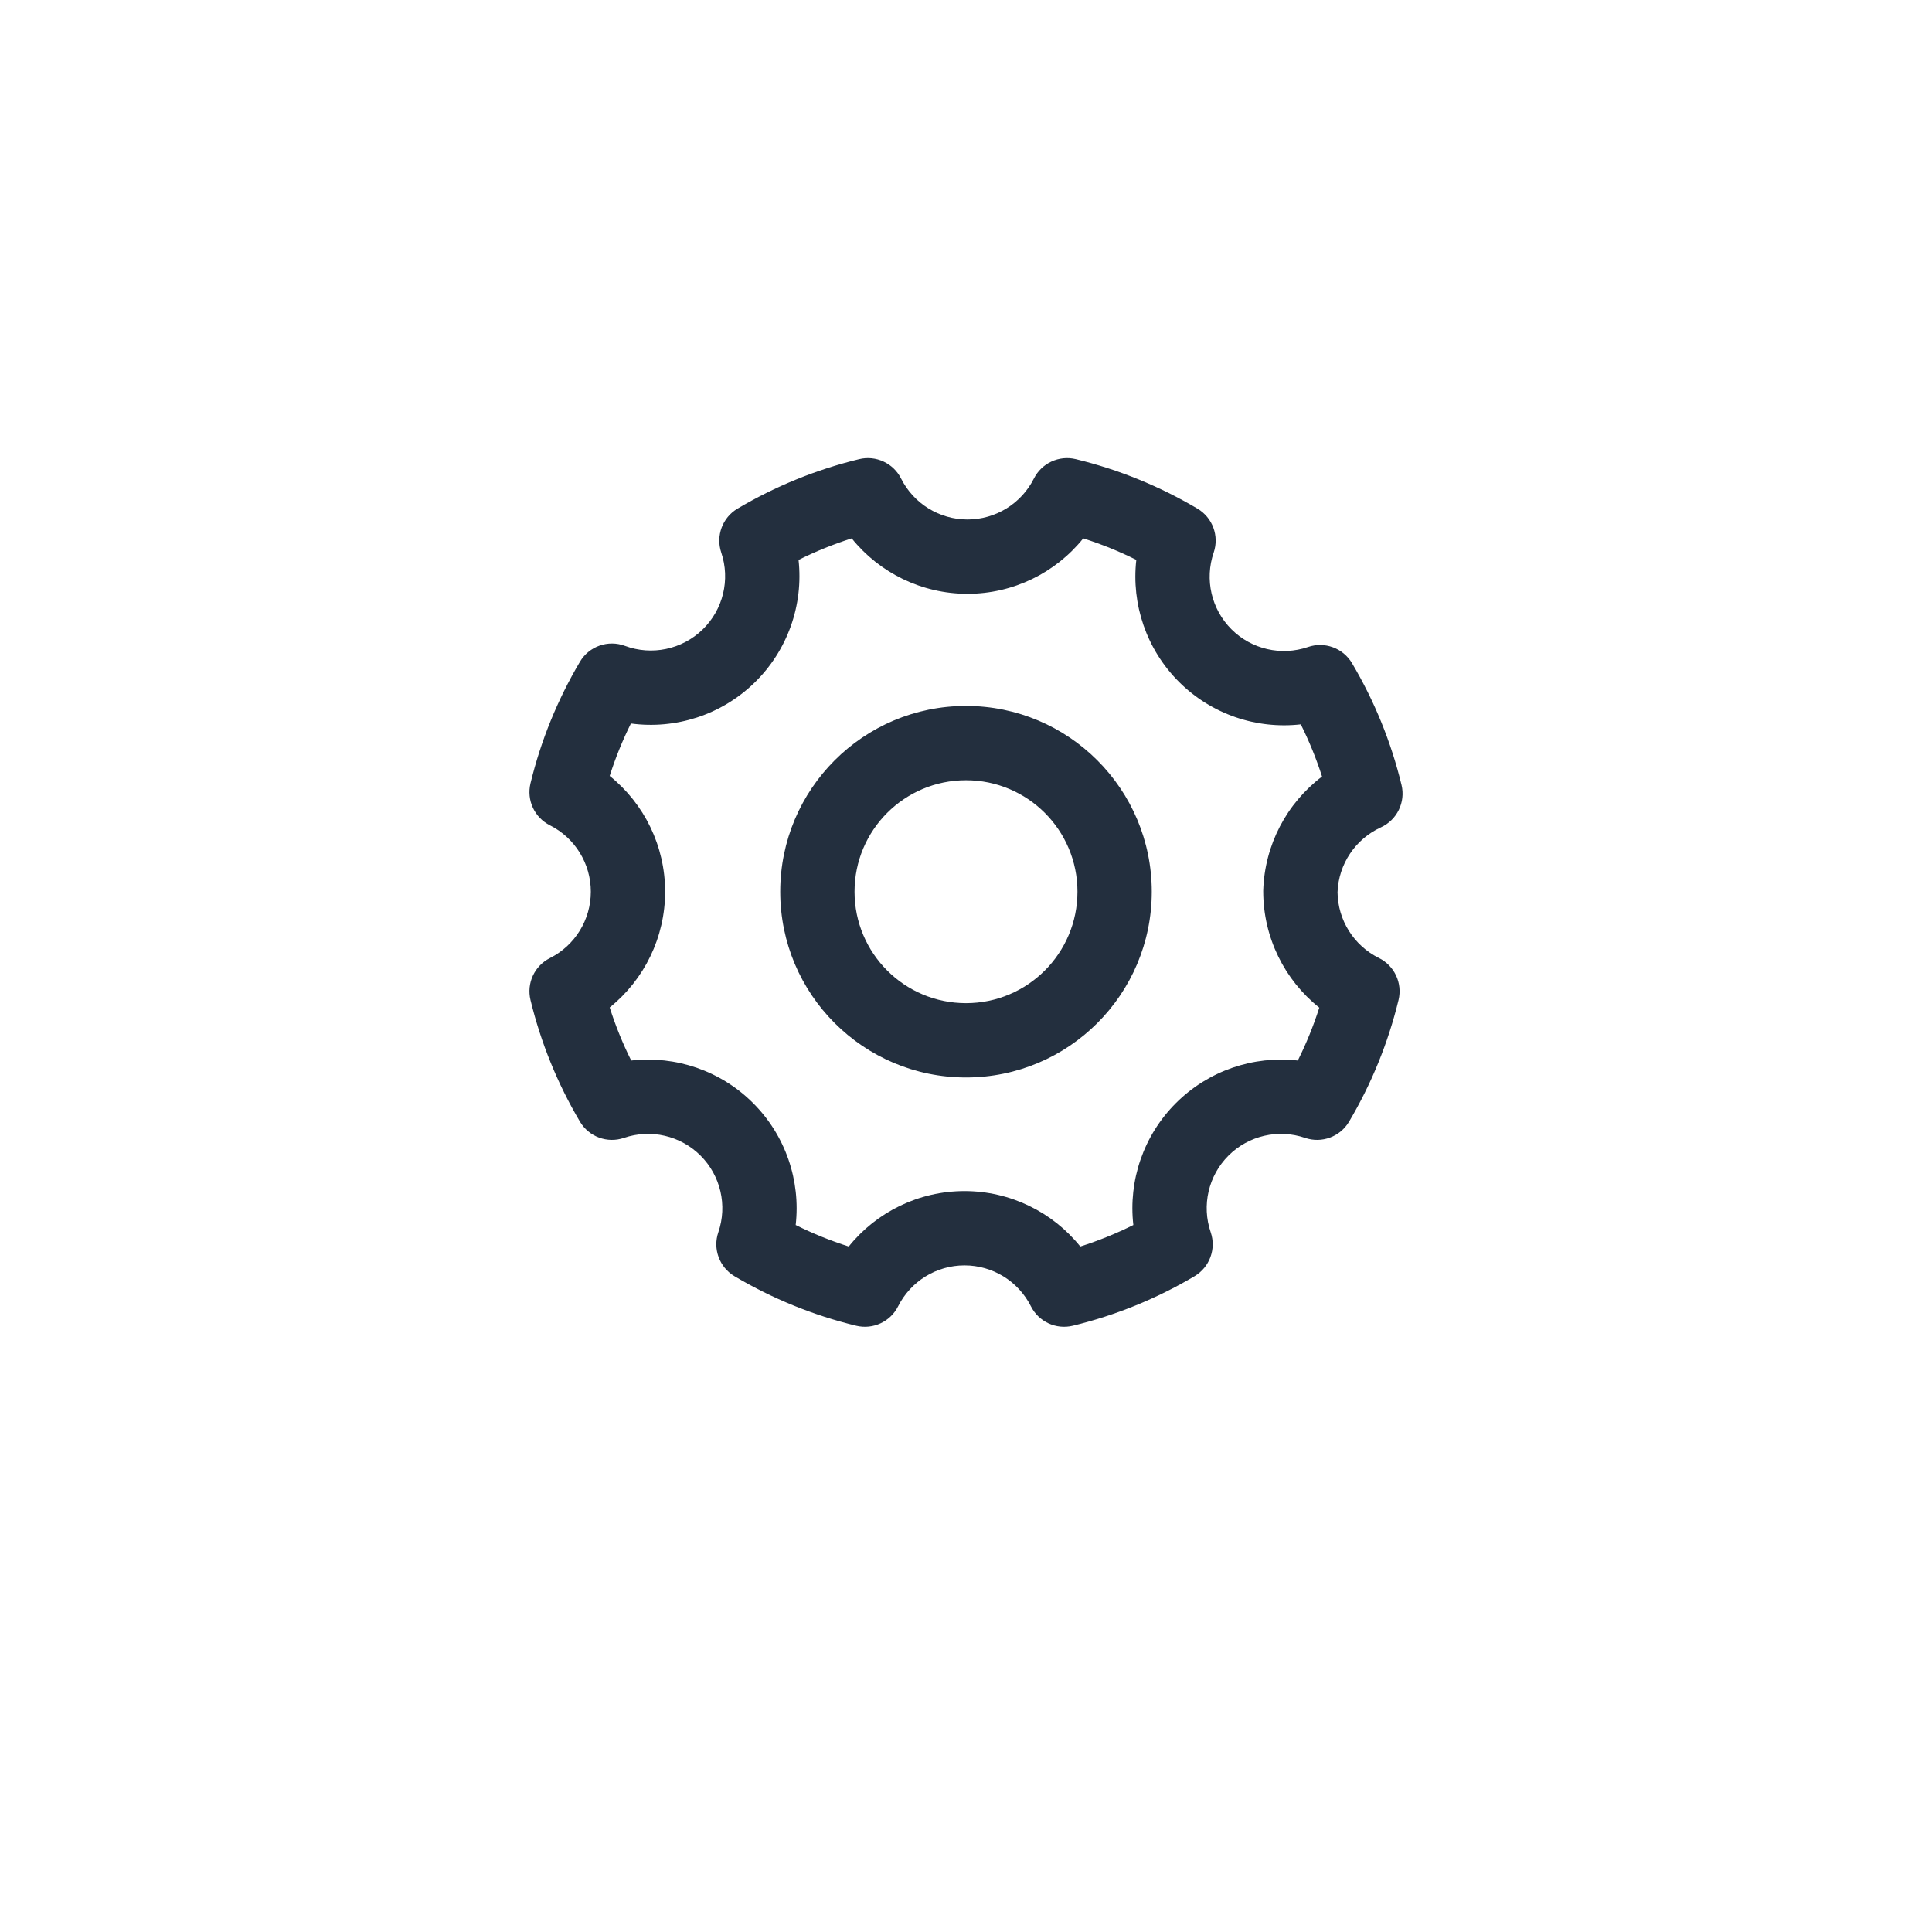 <svg width="52" height="52" viewBox="0 0 52 52" fill="none" xmlns="http://www.w3.org/2000/svg">
<g filter="url(#filter0_d_1_2981)">
<circle cx="26" cy="24" r="22" fill="white"/>
</g>
<path fill-rule="evenodd" clip-rule="evenodd" d="M37.113 25.784C37.532 25.991 37.752 26.461 37.642 26.915C37.363 28.067 36.914 29.17 36.31 30.19C36.069 30.597 35.574 30.78 35.126 30.626C34.404 30.379 33.604 30.564 33.064 31.104C32.524 31.644 32.339 32.444 32.586 33.166C32.74 33.614 32.557 34.109 32.15 34.35C31.13 34.954 30.027 35.403 28.875 35.682C28.423 35.791 27.956 35.575 27.747 35.159C27.407 34.484 26.716 34.058 25.96 34.058C25.204 34.058 24.513 34.484 24.173 35.159C23.964 35.575 23.497 35.791 23.044 35.682C21.893 35.403 20.79 34.954 19.77 34.35C19.363 34.109 19.18 33.614 19.334 33.166C19.581 32.444 19.396 31.644 18.856 31.104C18.316 30.564 17.516 30.379 16.794 30.626C16.346 30.78 15.851 30.597 15.61 30.19C15.006 29.17 14.557 28.067 14.278 26.915C14.169 26.463 14.385 25.996 14.801 25.787C15.476 25.447 15.902 24.756 15.902 24C15.902 23.244 15.476 22.553 14.801 22.213C14.385 22.004 14.169 21.537 14.278 21.084C14.557 19.933 15.006 18.83 15.61 17.81C15.856 17.394 16.366 17.214 16.819 17.383C17.542 17.652 18.355 17.482 18.909 16.945C19.463 16.408 19.659 15.601 19.412 14.87C19.262 14.422 19.444 13.93 19.85 13.69C20.87 13.086 21.973 12.637 23.125 12.358C23.576 12.249 24.044 12.465 24.253 12.881C24.593 13.556 25.284 13.982 26.04 13.982C26.796 13.982 27.487 13.556 27.827 12.881C28.036 12.465 28.503 12.249 28.955 12.358C30.107 12.637 31.21 13.086 32.23 13.69C32.637 13.931 32.82 14.426 32.666 14.874C32.419 15.596 32.604 16.396 33.144 16.936C33.684 17.476 34.484 17.661 35.206 17.414C35.654 17.26 36.149 17.443 36.39 17.85C36.994 18.87 37.443 19.973 37.722 21.125C37.835 21.59 37.602 22.07 37.166 22.269C36.479 22.584 36.028 23.259 36 24.013C36.008 24.765 36.438 25.45 37.113 25.784ZM34 24.003L34 23.971C34.036 22.745 34.63 21.622 35.583 20.9C35.428 20.418 35.237 19.949 35.011 19.496C33.815 19.632 32.602 19.223 31.73 18.35C30.857 17.477 30.448 16.265 30.584 15.069C30.124 14.839 29.646 14.646 29.156 14.49C28.406 15.422 27.266 15.982 26.04 15.982C24.814 15.982 23.674 15.422 22.924 14.49C22.433 14.646 21.954 14.84 21.493 15.07C21.627 16.283 21.2 17.51 20.301 18.381C19.409 19.246 18.18 19.635 16.981 19.473C16.755 19.928 16.564 20.399 16.41 20.884C17.342 21.634 17.902 22.774 17.902 24C17.902 25.226 17.342 26.366 16.41 27.116C16.566 27.606 16.759 28.084 16.989 28.544C18.185 28.408 19.398 28.817 20.27 29.69C21.143 30.562 21.552 31.775 21.416 32.971C21.876 33.201 22.354 33.394 22.844 33.55C23.594 32.618 24.734 32.058 25.96 32.058C27.186 32.058 28.326 32.618 29.076 33.55C29.566 33.394 30.044 33.201 30.504 32.971C30.367 31.775 30.777 30.562 31.65 29.69C32.523 28.817 33.735 28.408 34.931 28.544C35.16 28.085 35.353 27.609 35.509 27.121C34.571 26.374 34.004 25.232 34 24.003ZM26 29C28.761 29 31 26.761 31 24C31 21.239 28.761 19 26 19C23.239 19 21 21.239 21 24C21 26.761 23.239 29 26 29ZM26 27C24.343 27 23 25.657 23 24C23 22.343 24.343 21 26 21C27.657 21 29 22.343 29 24C29 25.657 27.657 27 26 27Z" fill="#232F3E"/>
<defs>
<filter id="filter0_d_1_2981" x="0" y="0" width="52" height="52" filterUnits="userSpaceOnUse" color-interpolation-filters="sRGB">
<feFlood flood-opacity="0" result="BackgroundImageFix"/>
<feColorMatrix in="SourceAlpha" type="matrix" values="0 0 0 0 0 0 0 0 0 0 0 0 0 0 0 0 0 0 127 0" result="hardAlpha"/>
<feOffset dy="2"/>
<feGaussianBlur stdDeviation="2"/>
<feComposite in2="hardAlpha" operator="out"/>
<feColorMatrix type="matrix" values="0 0 0 0 0 0 0 0 0 0 0 0 0 0 0 0 0 0 0.5 0"/>
<feBlend mode="normal" in2="BackgroundImageFix" result="effect1_dropShadow_1_2981"/>
<feBlend mode="normal" in="SourceGraphic" in2="effect1_dropShadow_1_2981" result="shape"/>
</filter>
</defs>
</svg>
